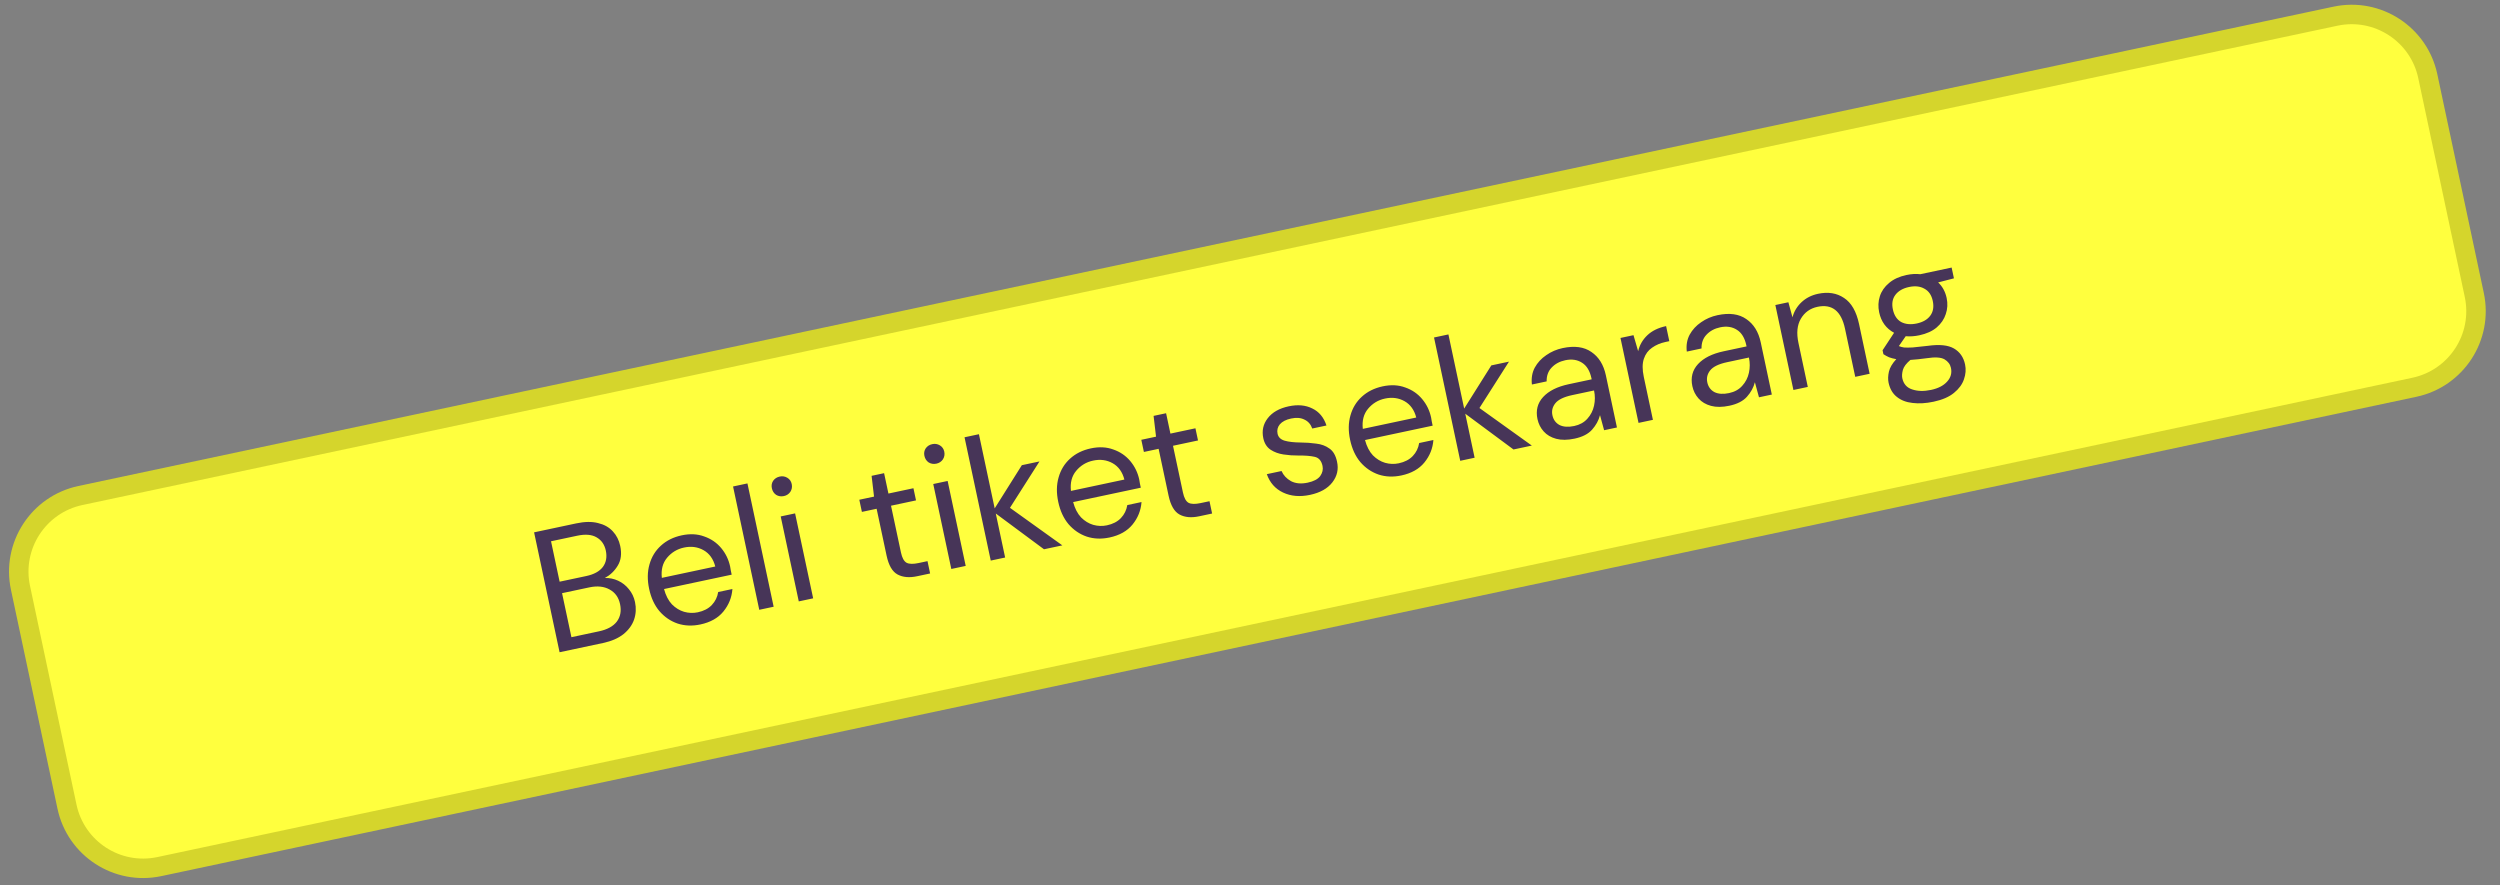 <svg width="257" height="91" viewBox="0 0 257 91" fill="none" xmlns="http://www.w3.org/2000/svg">
<rect x="0" y="0" width="257" height="91" fill="#808080" stroke="none"/>
<mask id="path-1-outside-1_1_2089" maskUnits="userSpaceOnUse" x="-0.745" y="-1.185" width="257.952" height="93.121" fill="black">
<rect fill="white" x="-0.745" y="-1.185" width="257.952" height="93.121"/>
<path d="M2.105 60.428C1.186 56.106 3.945 51.858 8.267 50.939L240.088 1.664C244.409 0.745 248.657 3.504 249.576 7.826L254.358 30.323C255.277 34.645 252.518 38.893 248.196 39.812L16.375 89.087C12.053 90.005 7.805 87.247 6.887 82.925L2.105 60.428Z"/>
</mask>
<path d="M2.105 60.428C1.186 56.106 3.945 51.858 8.267 50.939L240.088 1.664C244.409 0.745 248.657 3.504 249.576 7.826L254.358 30.323C255.277 34.645 252.518 38.893 248.196 39.812L16.375 89.087C12.053 90.005 7.805 87.247 6.887 82.925L2.105 60.428Z" fill="#FFFF3E"/>
<path d="M8.267 50.939L8.475 51.917L240.295 2.642L240.088 1.664L239.88 0.686L8.059 49.961L8.267 50.939ZM249.576 7.826L248.598 8.034L253.38 30.531L254.358 30.323L255.336 30.115L250.554 7.618L249.576 7.826ZM248.196 39.812L247.988 38.834L16.167 88.109L16.375 89.087L16.583 90.065L248.404 40.79L248.196 39.812ZM6.887 82.925L7.865 82.717L3.083 60.22L2.105 60.428L1.127 60.635L5.909 83.133L6.887 82.925ZM16.375 89.087L16.167 88.109C12.386 88.912 8.669 86.499 7.865 82.717L6.887 82.925L5.909 83.133C6.942 87.995 11.721 91.098 16.583 90.065L16.375 89.087ZM254.358 30.323L253.38 30.531C254.184 34.313 251.77 38.03 247.988 38.834L248.196 39.812L248.404 40.79C253.266 39.756 256.37 34.977 255.336 30.115L254.358 30.323ZM240.088 1.664L240.295 2.642C244.077 1.838 247.794 4.252 248.598 8.034L249.576 7.826L250.554 7.618C249.521 2.756 244.742 -0.348 239.88 0.686L240.088 1.664ZM8.267 50.939L8.059 49.961C3.197 50.994 0.093 55.773 1.127 60.635L2.105 60.428L3.083 60.22C2.279 56.438 4.693 52.721 8.475 51.917L8.267 50.939Z" fill="#D5D52C" mask="url(#path-1-outside-1_1_2089)"/>
<path d="M57.525 67.05L54.905 54.725L59.236 53.804C60.105 53.62 60.851 53.608 61.474 53.77C62.106 53.918 62.615 54.203 62.999 54.624C63.38 55.034 63.633 55.532 63.758 56.119C63.928 56.917 63.844 57.591 63.507 58.141C63.182 58.689 62.739 59.114 62.178 59.418C62.653 59.402 63.108 59.496 63.544 59.698C63.979 59.9 64.347 60.189 64.648 60.567C64.961 60.942 65.171 61.382 65.279 61.887C65.411 62.509 65.379 63.111 65.184 63.692C64.986 64.261 64.62 64.763 64.086 65.195C63.55 65.616 62.854 65.917 61.997 66.099L57.525 67.05ZM57.529 59.798L60.276 59.215C61.062 59.047 61.628 58.737 61.973 58.283C62.316 57.818 62.417 57.257 62.278 56.599C62.145 55.977 61.828 55.523 61.326 55.237C60.835 54.949 60.173 54.894 59.34 55.071L56.646 55.643L57.529 59.798ZM58.742 65.503L61.576 64.9C62.421 64.721 63.032 64.389 63.407 63.904C63.78 63.408 63.892 62.807 63.742 62.103C63.595 61.41 63.237 60.91 62.668 60.601C62.097 60.281 61.401 60.208 60.579 60.383L57.78 60.978L58.742 65.503ZM71.999 64.194C71.166 64.371 70.386 64.34 69.661 64.102C68.933 63.852 68.309 63.426 67.789 62.825C67.28 62.222 66.927 61.457 66.73 60.529C66.536 59.614 66.548 58.777 66.767 58.019C66.984 57.249 67.375 56.608 67.941 56.095C68.516 55.568 69.232 55.213 70.088 55.031C70.934 54.851 71.703 54.89 72.395 55.148C73.097 55.391 73.678 55.789 74.139 56.341C74.6 56.894 74.907 57.528 75.059 58.244C75.087 58.373 75.108 58.503 75.124 58.635C75.151 58.764 75.182 58.911 75.217 59.075L68.263 60.553C68.44 61.215 68.711 61.74 69.076 62.129C69.45 62.503 69.866 62.758 70.324 62.894C70.794 63.027 71.264 63.044 71.734 62.944C72.344 62.814 72.825 62.565 73.175 62.196C73.526 61.827 73.745 61.382 73.83 60.86L75.292 60.55C75.229 61.41 74.921 62.181 74.366 62.863C73.821 63.531 73.032 63.974 71.999 64.194ZM70.319 56.288C69.615 56.438 69.033 56.789 68.573 57.34C68.123 57.878 67.945 58.566 68.037 59.405L73.53 58.237C73.328 57.459 72.927 56.9 72.328 56.561C71.728 56.222 71.058 56.131 70.319 56.288ZM78.052 62.687L75.358 50.01L76.837 49.695L79.531 62.372L78.052 62.687ZM80.585 50.996C80.292 51.059 80.025 51.017 79.786 50.872C79.556 50.712 79.409 50.486 79.347 50.192C79.287 49.91 79.331 49.656 79.479 49.428C79.639 49.198 79.865 49.052 80.159 48.989C80.44 48.929 80.701 48.972 80.94 49.117C81.18 49.263 81.329 49.476 81.389 49.758C81.452 50.052 81.404 50.319 81.247 50.561C81.088 50.791 80.867 50.937 80.585 50.996ZM82.114 61.823L80.257 53.09L81.736 52.776L83.593 61.509L82.114 61.823ZM94.278 59.237C93.48 59.407 92.811 59.347 92.271 59.057C91.731 58.767 91.353 58.117 91.139 57.108L90.117 52.301L88.603 52.623L88.337 51.373L89.851 51.051L89.6 48.915L90.885 48.642L91.33 50.737L93.901 50.19L94.167 51.44L91.596 51.987L92.618 56.793C92.735 57.345 92.926 57.697 93.192 57.849C93.455 57.989 93.868 58 94.431 57.88L95.347 57.685L95.616 58.953L94.278 59.237ZM96.266 47.663C95.973 47.726 95.706 47.684 95.467 47.539C95.237 47.379 95.09 47.153 95.028 46.859C94.968 46.577 95.012 46.323 95.16 46.095C95.32 45.865 95.546 45.718 95.84 45.656C96.121 45.596 96.382 45.639 96.621 45.784C96.861 45.93 97.01 46.143 97.07 46.425C97.133 46.718 97.085 46.986 96.928 47.228C96.769 47.458 96.548 47.603 96.266 47.663ZM97.795 58.49L95.938 49.757L97.417 49.443L99.274 58.176L97.795 58.49ZM101.849 57.628L99.154 44.952L100.633 44.637L102.254 52.261L105.046 47.821L106.859 47.436L103.824 52.203L109.208 56.064L107.324 56.465L102.366 52.789L103.328 57.314L101.849 57.628ZM114.056 55.255C113.222 55.432 112.443 55.401 111.718 55.163C110.99 54.913 110.366 54.487 109.845 53.886C109.337 53.283 108.984 52.517 108.787 51.59C108.592 50.674 108.604 49.837 108.824 49.079C109.04 48.309 109.431 47.668 109.997 47.155C110.572 46.628 111.288 46.274 112.145 46.092C112.99 45.912 113.759 45.951 114.452 46.209C115.154 46.452 115.735 46.85 116.196 47.402C116.657 47.954 116.963 48.588 117.116 49.304C117.143 49.433 117.165 49.564 117.18 49.695C117.208 49.825 117.239 49.971 117.274 50.136L110.319 51.614C110.497 52.275 110.768 52.8 111.133 53.189C111.507 53.564 111.923 53.819 112.381 53.954C112.851 54.087 113.321 54.104 113.79 54.004C114.4 53.875 114.881 53.625 115.232 53.256C115.583 52.887 115.801 52.442 115.887 51.921L117.348 51.61C117.285 52.47 116.977 53.241 116.423 53.923C115.878 54.591 115.089 55.035 114.056 55.255ZM112.375 47.349C111.671 47.499 111.089 47.849 110.63 48.401C110.18 48.938 110.001 49.627 110.094 50.466L115.587 49.298C115.384 48.519 114.984 47.96 114.384 47.621C113.784 47.283 113.115 47.192 112.375 47.349ZM123.267 53.076C122.469 53.245 121.8 53.185 121.26 52.895C120.72 52.605 120.342 51.955 120.128 50.946L119.106 46.139L117.592 46.461L117.326 45.211L118.841 44.889L118.589 42.753L119.874 42.48L120.319 44.575L122.89 44.028L123.156 45.279L120.585 45.825L121.607 50.632C121.724 51.183 121.915 51.535 122.181 51.687C122.444 51.828 122.857 51.838 123.42 51.718L124.336 51.524L124.605 52.791L123.267 53.076ZM134.675 50.872C133.63 51.094 132.706 51.014 131.901 50.633C131.096 50.252 130.539 49.622 130.229 48.743L131.744 48.422C131.935 48.859 132.26 49.208 132.72 49.465C133.189 49.709 133.758 49.76 134.427 49.618C135.049 49.486 135.479 49.259 135.718 48.939C135.954 48.606 136.033 48.258 135.956 47.894C135.844 47.366 135.575 47.055 135.15 46.962C134.737 46.865 134.17 46.82 133.447 46.827C132.958 46.833 132.459 46.797 131.953 46.721C131.446 46.645 131 46.482 130.616 46.232C130.229 45.971 129.979 45.576 129.867 45.048C129.705 44.285 129.854 43.603 130.316 43.002C130.786 42.387 131.508 41.976 132.482 41.769C133.41 41.572 134.217 41.645 134.903 41.99C135.599 42.321 136.085 42.904 136.361 43.741L134.9 44.052C134.746 43.618 134.479 43.313 134.098 43.137C133.726 42.946 133.27 42.908 132.731 43.023C132.202 43.135 131.815 43.334 131.569 43.619C131.335 43.902 131.256 44.225 131.334 44.589C131.409 44.941 131.649 45.178 132.055 45.301C132.473 45.42 133.014 45.483 133.678 45.489C134.243 45.492 134.785 45.53 135.303 45.604C135.831 45.663 136.284 45.831 136.662 46.107C137.048 46.368 137.309 46.815 137.444 47.449C137.623 48.233 137.462 48.948 136.961 49.594C136.47 50.226 135.708 50.652 134.675 50.872ZM144.059 48.877C143.226 49.054 142.447 49.024 141.721 48.785C140.993 48.535 140.369 48.109 139.849 47.509C139.34 46.905 138.987 46.14 138.79 45.212C138.596 44.297 138.608 43.46 138.827 42.702C139.044 41.932 139.435 41.291 140.001 40.778C140.576 40.251 141.292 39.896 142.148 39.714C142.994 39.535 143.763 39.574 144.455 39.831C145.157 40.074 145.739 40.472 146.199 41.025C146.66 41.577 146.967 42.211 147.119 42.927C147.147 43.056 147.168 43.186 147.184 43.318C147.211 43.447 147.242 43.594 147.277 43.758L140.323 45.236C140.5 45.898 140.771 46.423 141.136 46.812C141.51 47.186 141.926 47.441 142.384 47.577C142.854 47.71 143.324 47.727 143.794 47.627C144.404 47.497 144.885 47.248 145.236 46.879C145.587 46.51 145.805 46.065 145.89 45.544L147.352 45.233C147.289 46.093 146.981 46.864 146.426 47.546C145.881 48.214 145.092 48.657 144.059 48.877ZM142.379 40.972C141.675 41.121 141.093 41.472 140.634 42.023C140.183 42.561 140.005 43.249 140.097 44.088L145.59 42.921C145.388 42.142 144.987 41.583 144.388 41.244C143.788 40.905 143.118 40.815 142.379 40.972ZM150.112 47.37L147.418 34.693L148.897 34.379L150.517 42.002L153.309 37.563L155.123 37.177L152.087 41.944L157.472 45.805L155.588 46.206L150.629 42.53L151.591 47.055L150.112 47.37ZM161.866 45.092C161.138 45.247 160.507 45.252 159.973 45.108C159.44 44.964 159.012 44.711 158.69 44.35C158.368 43.989 158.156 43.568 158.053 43.087C157.864 42.195 158.058 41.436 158.637 40.81C159.215 40.184 160.091 39.746 161.265 39.497L163.624 38.995L163.602 38.89C163.44 38.127 163.118 37.594 162.637 37.291C162.153 36.977 161.576 36.891 160.907 37.033C160.332 37.156 159.864 37.408 159.504 37.792C159.153 38.161 158.983 38.632 158.995 39.206L157.481 39.528C157.405 38.882 157.503 38.303 157.774 37.791C158.058 37.277 158.451 36.85 158.956 36.51C159.457 36.158 160.019 35.916 160.641 35.783C161.862 35.524 162.848 35.658 163.598 36.185C164.357 36.699 164.851 37.495 165.081 38.575L166.222 43.945L164.902 44.226L164.481 42.678C164.339 43.223 164.065 43.723 163.659 44.177C163.261 44.618 162.664 44.923 161.866 45.092ZM161.829 43.794C162.392 43.674 162.842 43.425 163.179 43.047C163.527 42.666 163.757 42.218 163.869 41.704C163.98 41.189 163.981 40.674 163.871 40.157L163.868 40.14L161.632 40.615C160.763 40.8 160.179 41.083 159.88 41.466C159.59 41.834 159.493 42.241 159.588 42.687C159.685 43.145 159.928 43.48 160.317 43.692C160.714 43.889 161.218 43.923 161.829 43.794ZM168.441 43.474L166.585 34.741L167.923 34.456L168.402 36.103C168.549 35.47 168.863 34.925 169.342 34.468C169.822 34.01 170.466 33.695 171.276 33.523L171.605 35.072L171.2 35.158C170.684 35.268 170.229 35.463 169.834 35.743C169.437 36.011 169.156 36.39 168.99 36.88C168.824 37.369 168.822 37.995 168.984 38.758L169.92 43.159L168.441 43.474ZM177.787 41.708C177.059 41.863 176.429 41.868 175.895 41.724C175.362 41.58 174.934 41.327 174.612 40.966C174.289 40.605 174.077 40.184 173.975 39.703C173.785 38.811 173.98 38.052 174.558 37.426C175.137 36.8 176.013 36.362 177.187 36.112L179.546 35.611L179.524 35.505C179.361 34.742 179.04 34.21 178.558 33.907C178.074 33.593 177.498 33.507 176.829 33.649C176.254 33.771 175.786 34.024 175.426 34.407C175.075 34.776 174.905 35.248 174.917 35.822L173.403 36.144C173.327 35.498 173.424 34.919 173.696 34.407C173.979 33.893 174.373 33.466 174.877 33.125C175.379 32.773 175.941 32.531 176.563 32.399C177.784 32.14 178.769 32.274 179.519 32.801C180.279 33.315 180.773 34.111 181.003 35.191L182.144 40.561L180.823 40.842L180.402 39.294C180.261 39.839 179.987 40.339 179.58 40.793C179.183 41.233 178.585 41.538 177.787 41.708ZM177.75 40.409C178.314 40.289 178.764 40.041 179.101 39.662C179.449 39.281 179.679 38.834 179.79 38.319C179.902 37.805 179.903 37.29 179.793 36.773L179.789 36.755L177.553 37.231C176.685 37.415 176.101 37.699 175.802 38.081C175.512 38.45 175.415 38.857 175.509 39.303C175.607 39.761 175.85 40.096 176.238 40.307C176.636 40.505 177.14 40.539 177.75 40.409ZM184.363 40.09L182.506 31.357L183.845 31.072L184.266 32.62C184.43 32.009 184.743 31.488 185.204 31.059C185.664 30.63 186.229 30.344 186.898 30.202C187.931 29.983 188.82 30.125 189.565 30.629C190.32 31.119 190.835 32.015 191.112 33.318L192.198 38.424L190.719 38.739L189.667 33.791C189.28 31.972 188.336 31.222 186.833 31.541C186.082 31.701 185.513 32.11 185.125 32.769C184.747 33.414 184.665 34.241 184.88 35.25L185.842 39.775L184.363 40.09ZM197.305 34.468C196.812 34.572 196.347 34.604 195.909 34.562L195.204 35.577C195.353 35.643 195.529 35.692 195.732 35.722C195.944 35.739 196.238 35.737 196.614 35.719C196.988 35.688 197.51 35.633 198.18 35.552C199.371 35.384 200.268 35.476 200.87 35.826C201.472 36.177 201.851 36.722 202.009 37.461C202.116 37.966 202.077 38.477 201.893 38.995C201.72 39.51 201.378 39.975 200.865 40.391C200.364 40.804 199.667 41.106 198.775 41.295C197.989 41.462 197.268 41.505 196.613 41.424C195.96 41.354 195.418 41.144 194.988 40.794C194.56 40.455 194.279 39.969 194.144 39.335C194.075 39.007 194.086 38.63 194.18 38.205C194.276 37.792 194.529 37.364 194.938 36.922C194.657 36.871 194.411 36.807 194.198 36.729C193.994 36.638 193.8 36.532 193.615 36.411L193.529 36.007L194.711 34.209C193.894 33.77 193.383 33.069 193.178 32.106C193.056 31.531 193.08 30.98 193.25 30.453C193.42 29.926 193.735 29.473 194.194 29.093C194.651 28.702 195.249 28.427 195.988 28.27C196.493 28.163 196.966 28.136 197.406 28.189L200.628 27.505L200.864 28.614L199.242 29.032C199.687 29.453 199.978 29.986 200.115 30.632C200.238 31.207 200.208 31.759 200.026 32.288C199.856 32.815 199.542 33.275 199.086 33.666C198.638 34.043 198.045 34.31 197.305 34.468ZM197.047 33.253C197.669 33.121 198.129 32.857 198.425 32.463C198.731 32.055 198.819 31.545 198.689 30.935C198.562 30.336 198.277 29.918 197.834 29.681C197.4 29.43 196.872 29.37 196.25 29.503C195.616 29.637 195.146 29.909 194.841 30.317C194.544 30.712 194.46 31.208 194.587 31.807C194.717 32.417 194.998 32.848 195.432 33.099C195.875 33.336 196.413 33.388 197.047 33.253ZM195.558 38.888C195.683 39.474 196.022 39.856 196.575 40.033C197.13 40.222 197.777 40.238 198.517 40.081C199.245 39.926 199.792 39.644 200.159 39.235C200.538 38.823 200.671 38.353 200.559 37.825C200.479 37.449 200.256 37.153 199.891 36.936C199.529 36.731 198.932 36.692 198.1 36.82C197.444 36.91 196.874 36.97 196.39 36.999C195.963 37.36 195.705 37.703 195.615 38.029C195.527 38.367 195.508 38.653 195.558 38.888Z" fill="#473558"/>
</svg>
